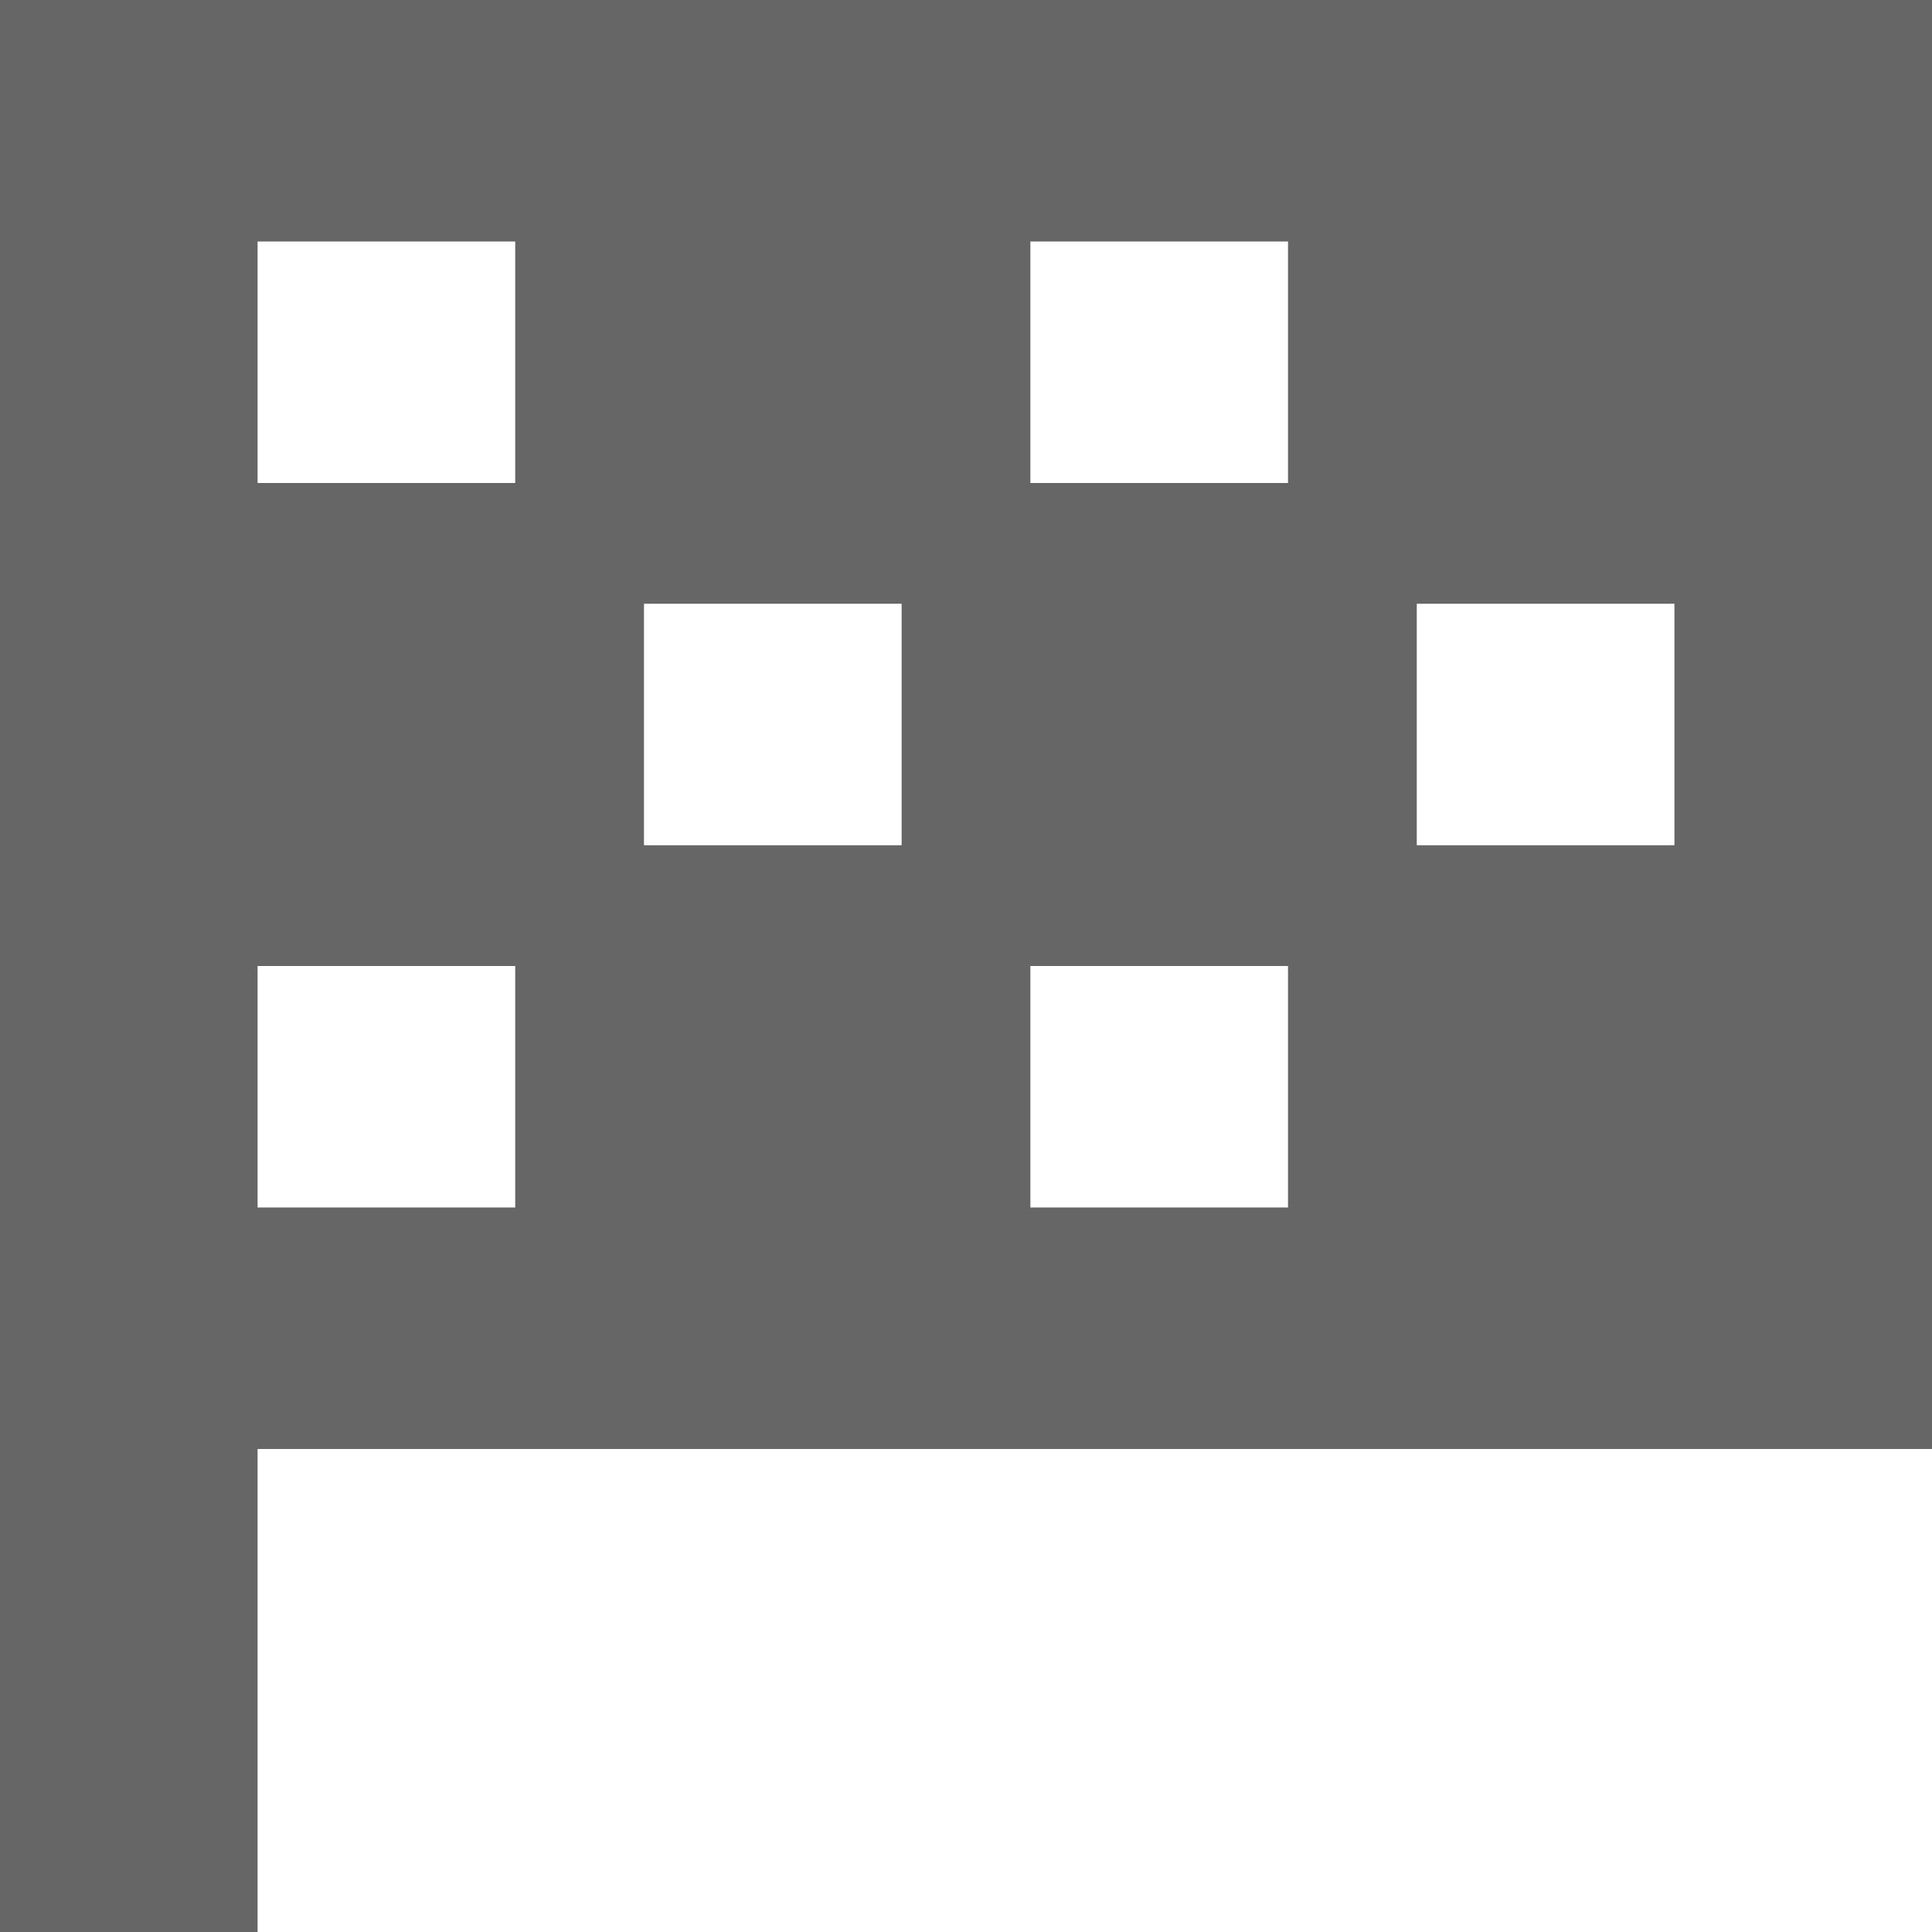 <svg width="40" height="40" viewBox="0 0 40 40" fill="none" xmlns="http://www.w3.org/2000/svg">
<path d="M0 0V40H5.333V30H40V0H0ZM10.667 25H5.333V20H10.667V25ZM10.667 10H5.333V5H10.667V10ZM18.667 17.5H13.333V12.5H18.667V17.5ZM26.667 25H21.333V20H26.667V25ZM26.667 10H21.333V5H26.667V10ZM34.667 17.5H29.333V12.5H34.667V17.5Z" fill="#666666"/>
</svg>
